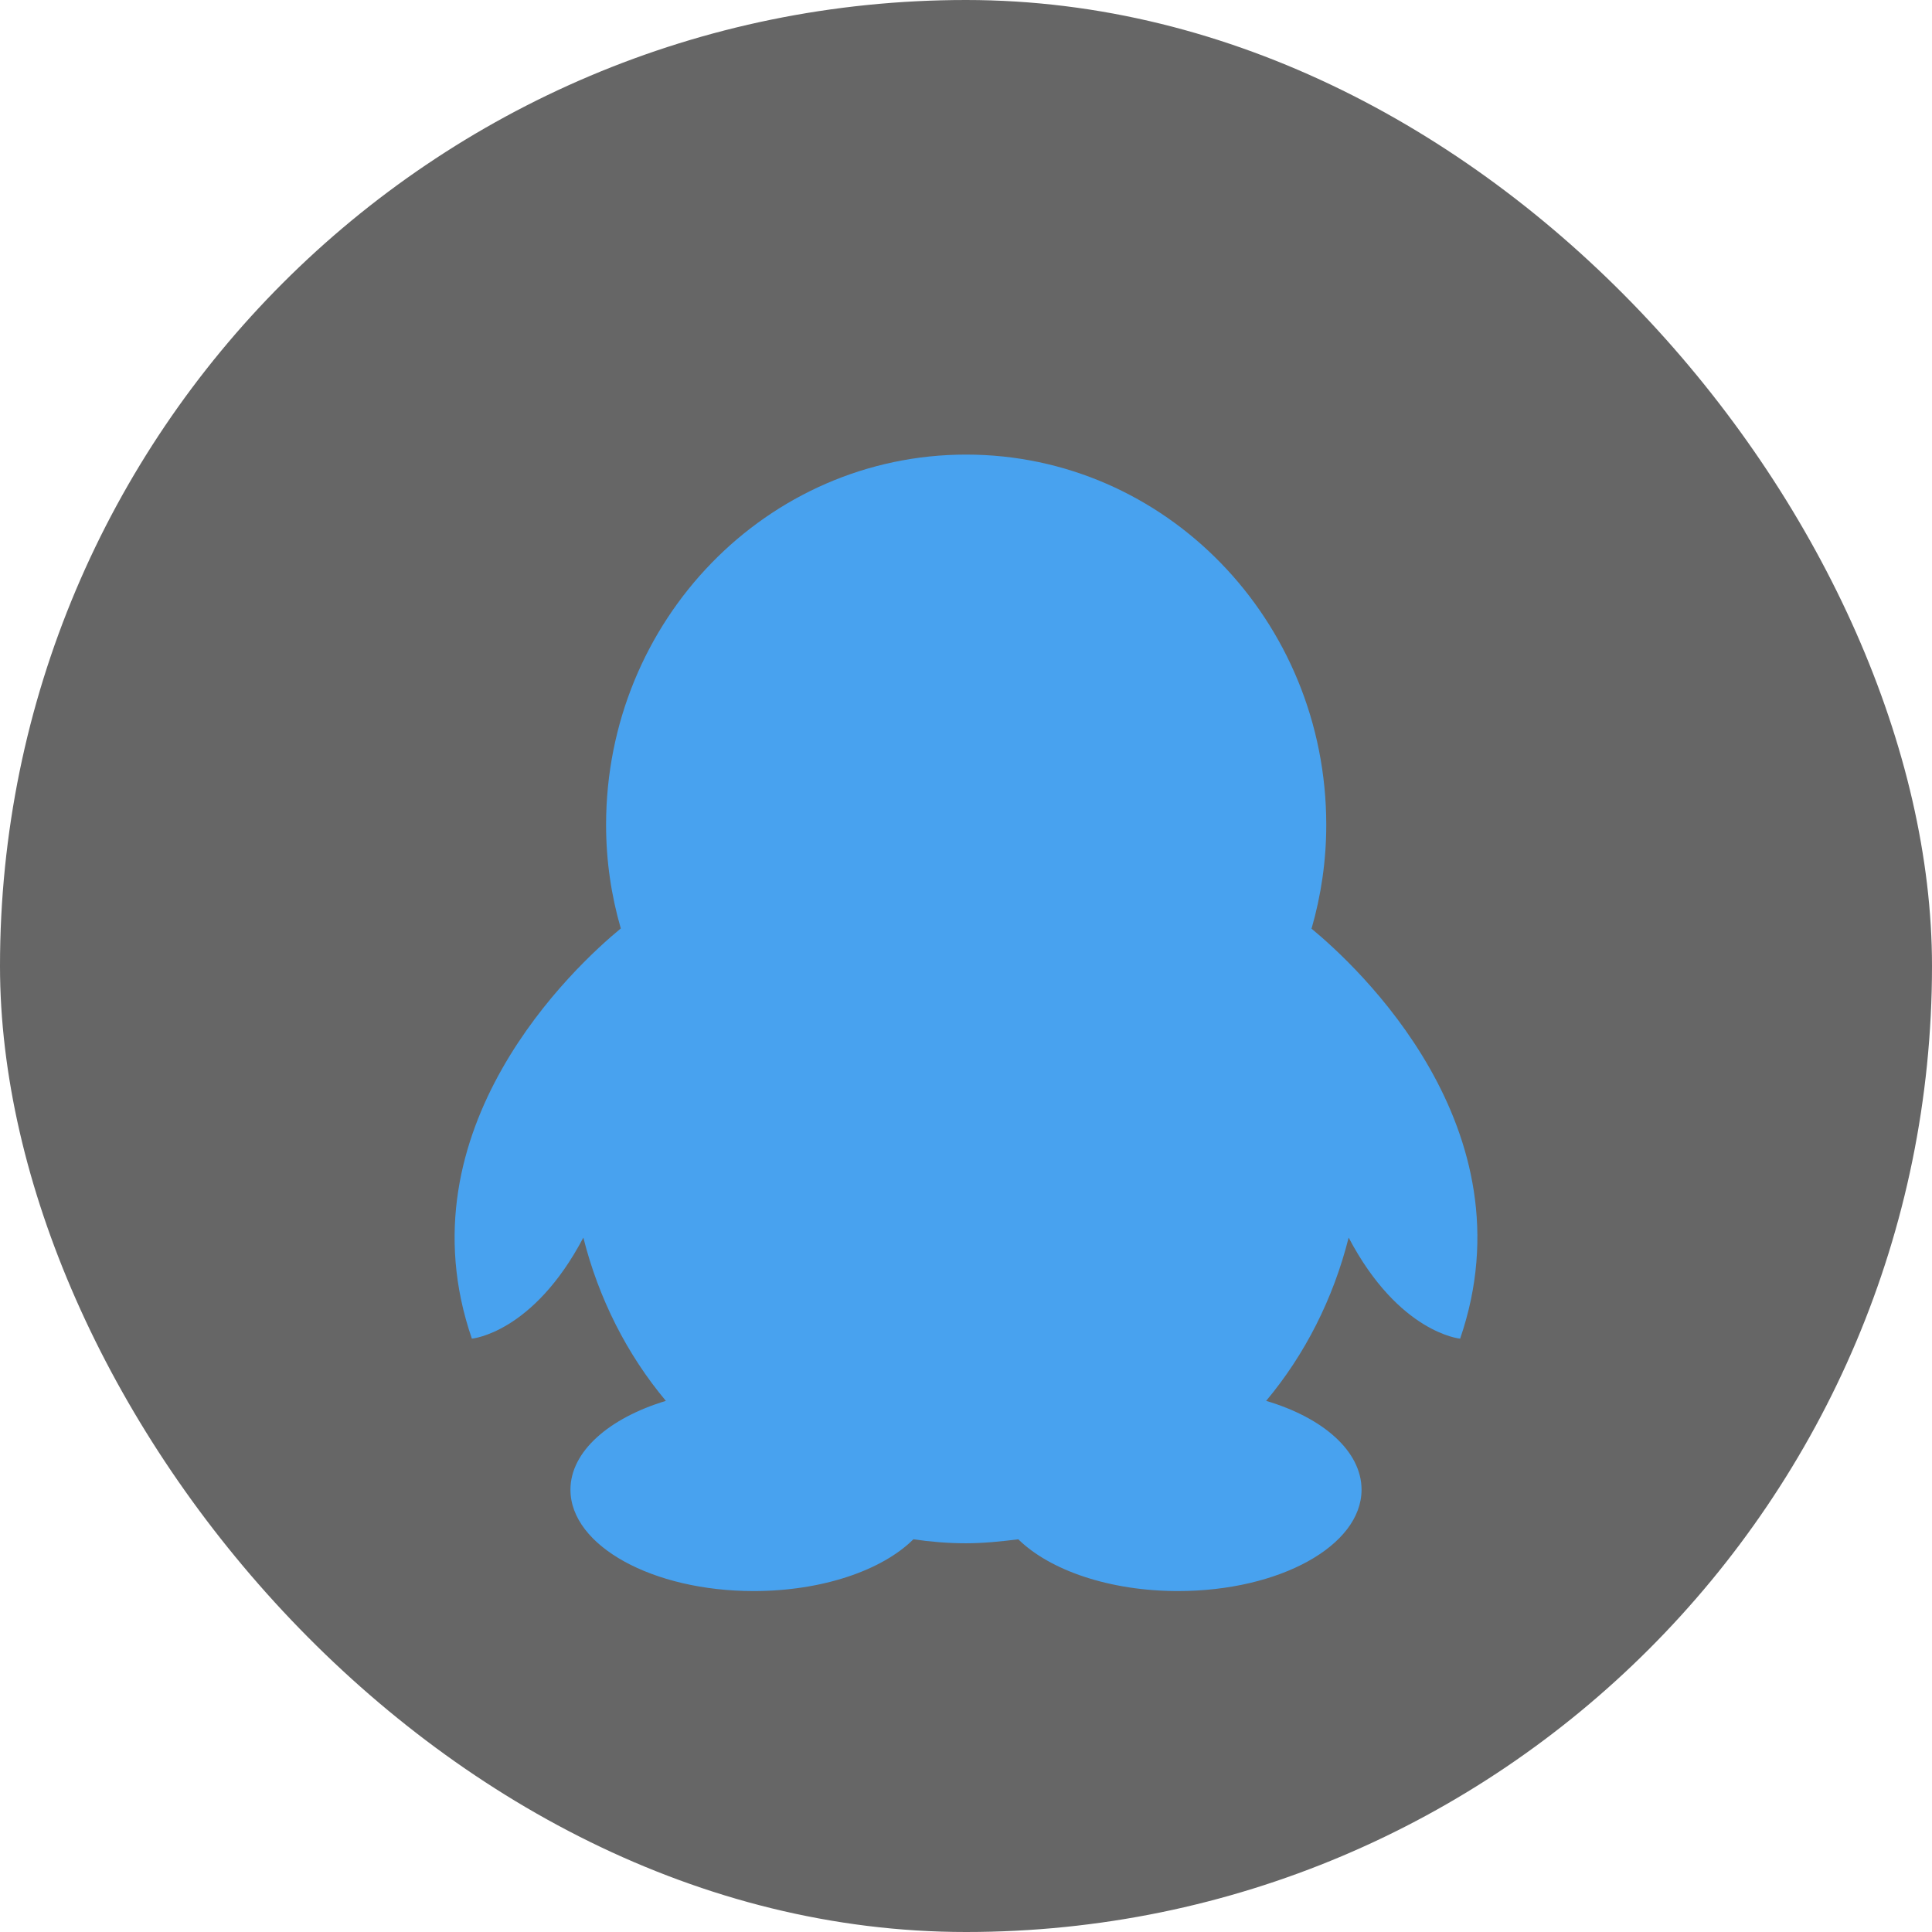 <svg width="34" height="34" viewBox="0 0 34 34" fill="none" xmlns="http://www.w3.org/2000/svg">
<rect width="34" height="34" rx="17" fill="black" fill-opacity="0.6"/>
<g filter="url(#filter0_d_3111_76235)">
<path d="M23.082 14.339C23.248 13.763 23.34 13.15 23.34 12.517C23.34 8.917 20.504 6 17.003 6C13.502 6 10.666 8.917 10.666 12.517C10.666 13.15 10.758 13.763 10.925 14.339C10.125 14.997 7.03 17.857 8.304 21.558C8.304 21.558 9.38 21.463 10.266 19.78C10.537 20.856 11.035 21.837 11.718 22.653C10.715 22.957 10.039 23.545 10.039 24.216C10.039 25.203 11.484 26 13.262 26C14.474 26 15.527 25.633 16.074 25.089C16.375 25.133 16.683 25.159 16.997 25.159C17.311 25.159 17.618 25.127 17.92 25.089C18.474 25.633 19.526 26 20.731 26C22.516 26 23.961 25.203 23.961 24.216C23.961 23.539 23.285 22.95 22.282 22.653C22.965 21.837 23.463 20.856 23.734 19.78C24.62 21.463 25.696 21.558 25.696 21.558C26.97 17.851 23.875 14.997 23.076 14.339H23.082Z" fill="#48A2EF"/>
</g>
<defs>
<filter id="filter0_d_3111_76235" x="4" y="4" width="26" height="28" filterUnits="userSpaceOnUse" color-interpolation-filters="sRGB">
<feFlood flood-opacity="0" result="BackgroundImageFix"/>
<feColorMatrix in="SourceAlpha" type="matrix" values="0 0 0 0 0 0 0 0 0 0 0 0 0 0 0 0 0 0 127 0" result="hardAlpha"/>
<feOffset dy="2"/>
<feGaussianBlur stdDeviation="2"/>
<feComposite in2="hardAlpha" operator="out"/>
<feColorMatrix type="matrix" values="0 0 0 0 0 0 0 0 0 0 0 0 0 0 0 0 0 0 0.05 0"/>
<feBlend mode="normal" in2="BackgroundImageFix" result="effect1_dropShadow_3111_76235"/>
<feBlend mode="normal" in="SourceGraphic" in2="effect1_dropShadow_3111_76235" result="shape"/>
</filter>
</defs>
</svg>
